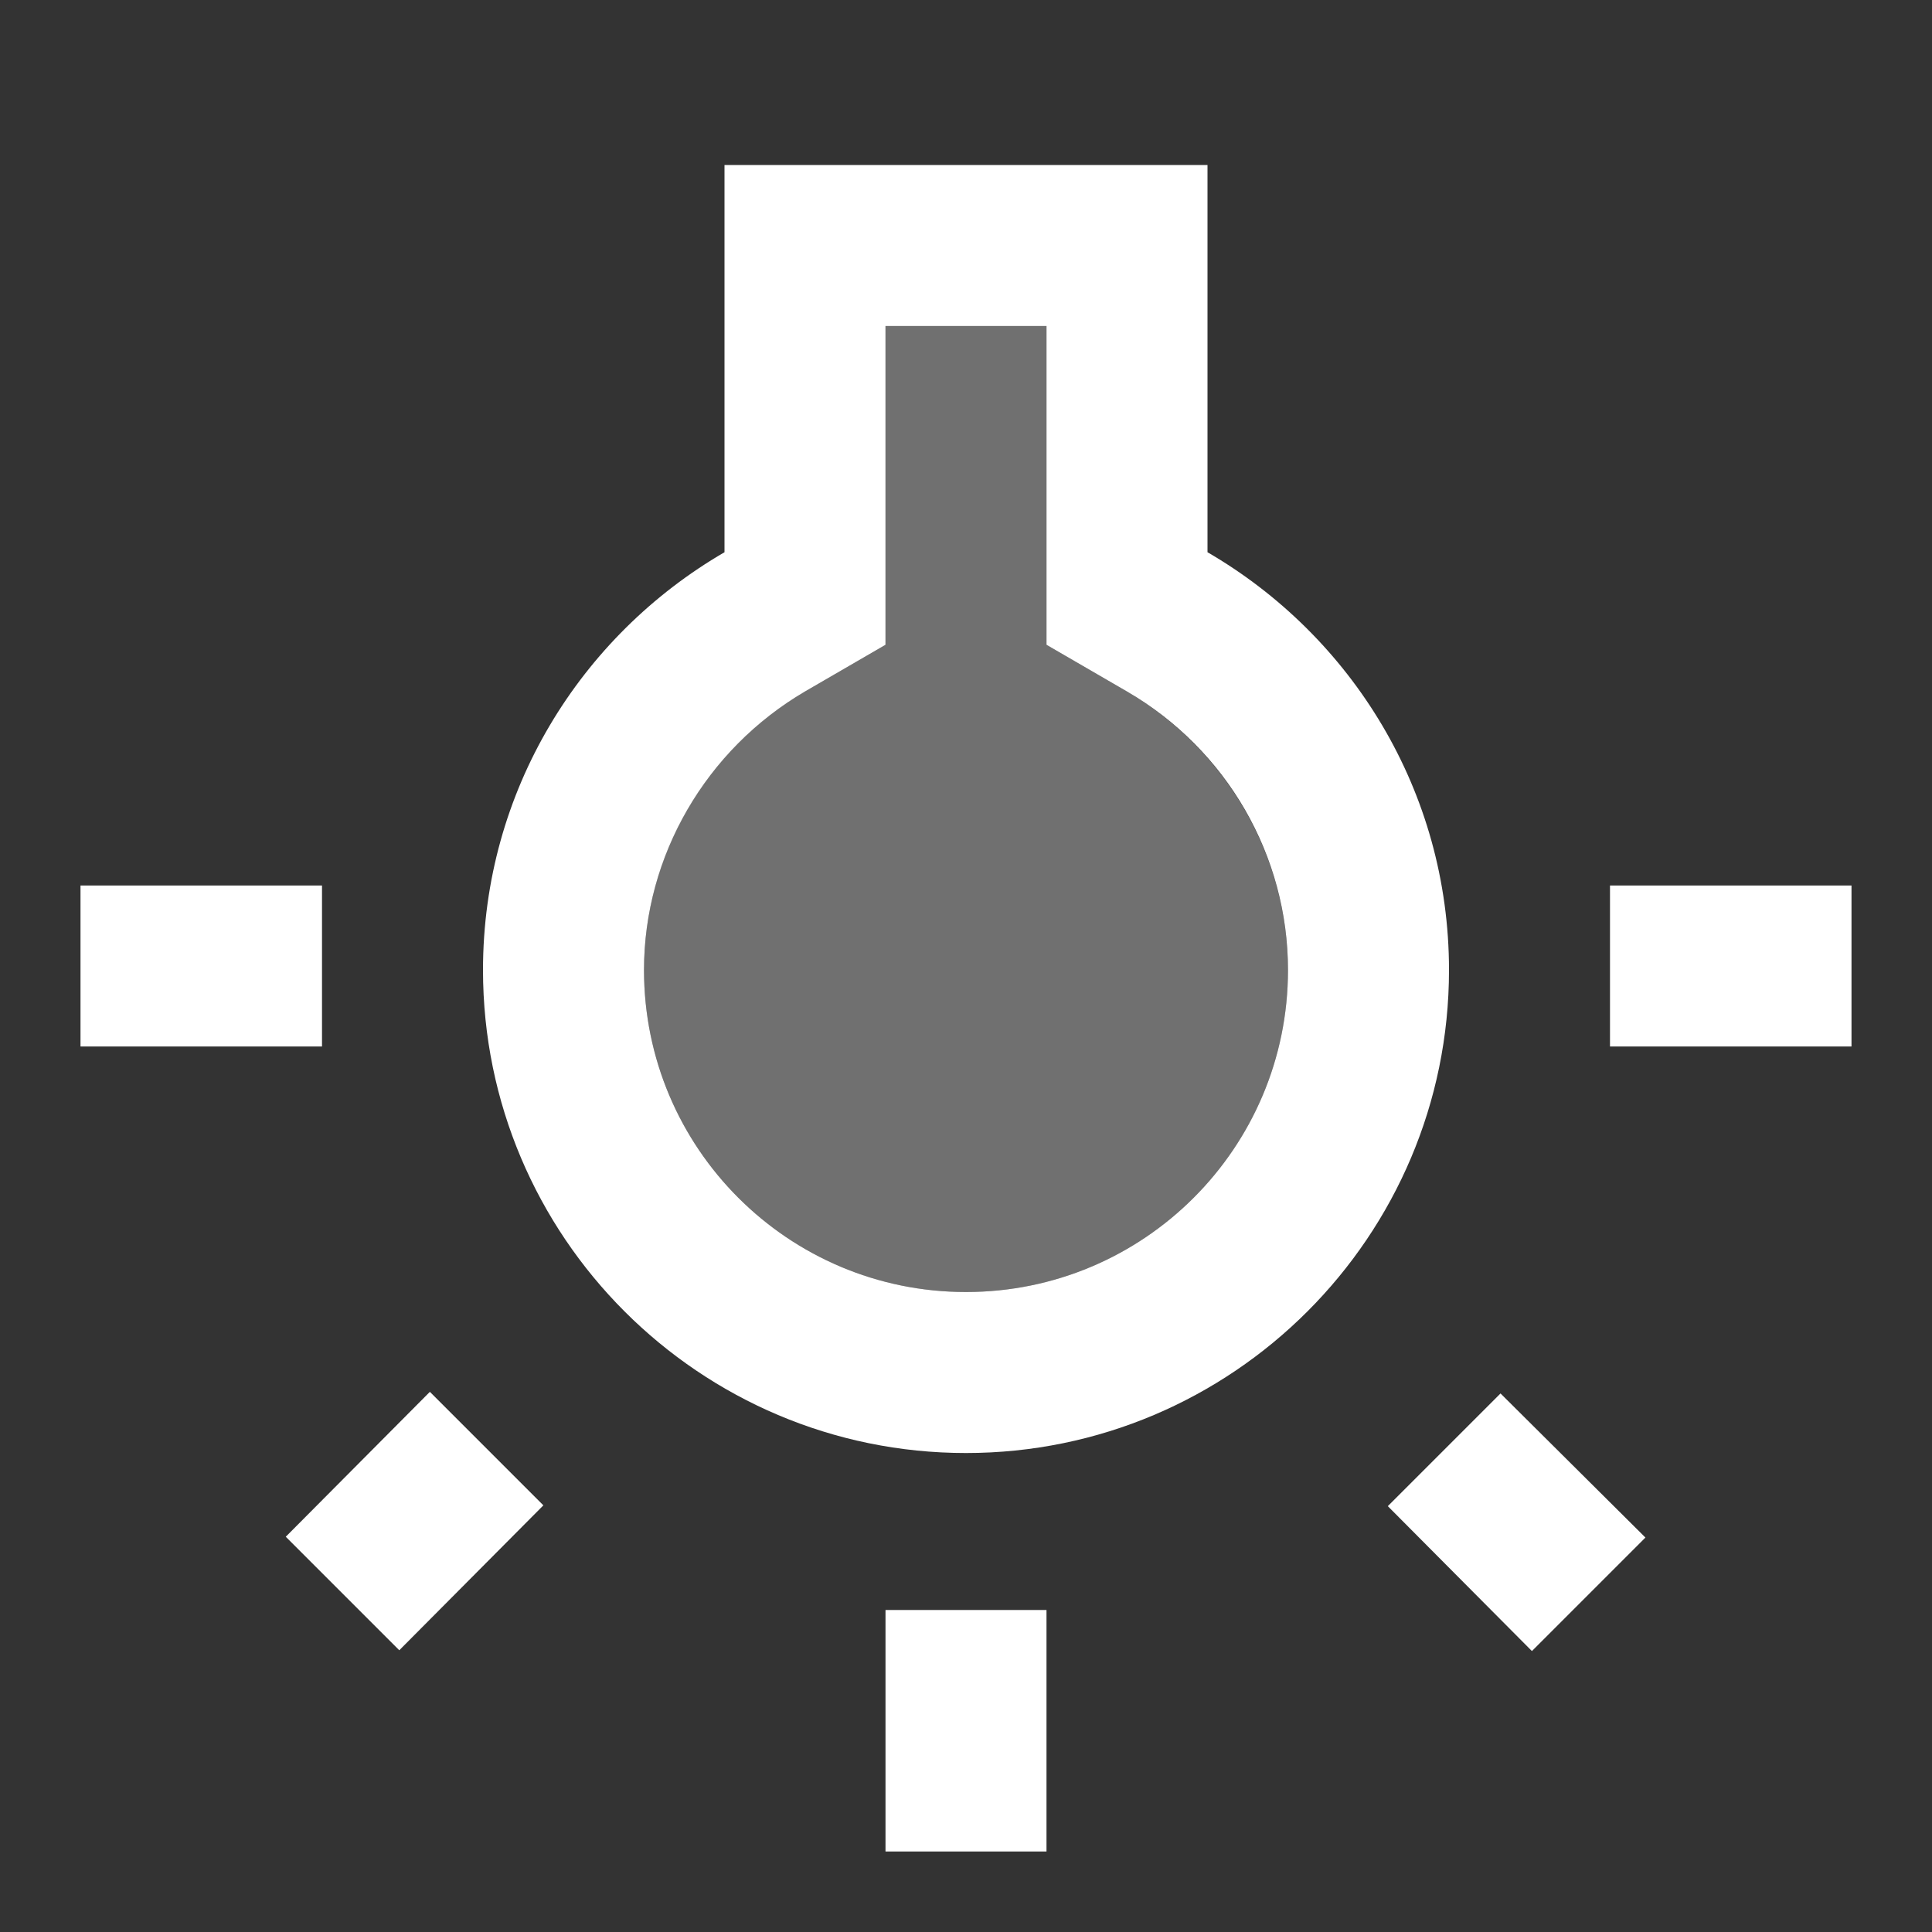 <?xml version="1.0" encoding="utf-8"?>
<!-- Generator: Adobe Illustrator 19.1.0, SVG Export Plug-In . SVG Version: 6.00 Build 0)  -->
<svg version="1.1" xmlns="http://www.w3.org/2000/svg" xmlns:xlink="http://www.w3.org/1999/xlink" x="0px" y="0px" width="24px"
	 height="24px" viewBox="0 0 24 24" enable-background="new 0 0 24 24" xml:space="preserve">
<rect x="0" y="0" width="24" height="24" fill="#333333" stroke="none"/>
<g id="Bounding_Boxes">
	<g id="ui_x5F_spec_x5F_header_copy_2">
	</g>
	<path fill="none" d="M0,0h24v24H0V0z"/>
</g>
<g id="Duotone">
	<g id="ui_x5F_spec_x5F_header_copy_3">
	</g>
	<g>
		<path fill="white" opacity="0.3" d="M14,8.59l-1-0.58V6.86V4.05h-2v2.81v1.15l-1,0.58c-1.24,0.72-2,2.04-2,3.46c0,2.21,1.79,4,4,4
			c2.21,0,4-1.79,4-4C16,10.63,15.23,9.31,14,8.59z"/>
		<polygon fill="white" points="3.55,19.09 4.96,20.5 6.75,18.7 5.34,17.29 		"/>
		<rect fill="white" x="11" y="20" width="2" height="3"/>
		<rect fill="white" x="1" y="11" width="3" height="2"/>
		<path fill="white" d="M15,6.86V2.05H9v4.81C7.21,7.9,6,9.83,6,12.05c0,3.31,2.69,6,6,6s6-2.69,6-6C18,9.83,16.79,7.9,15,6.86z M12,16.05
			c-2.21,0-4-1.79-4-4c0-1.42,0.77-2.74,2-3.46l1-0.58V6.86V4.05h2v2.81v1.15l1,0.58c1.24,0.72,2,2.04,2,3.46
			C16,14.26,14.21,16.05,12,16.05z"/>
		<rect fill="white" x="20" y="11" width="3" height="2"/>
		<polygon fill="white" points="17.24,18.71 19.03,20.51 20.44,19.1 18.64,17.31 		"/>
	</g>
</g>
</svg>

